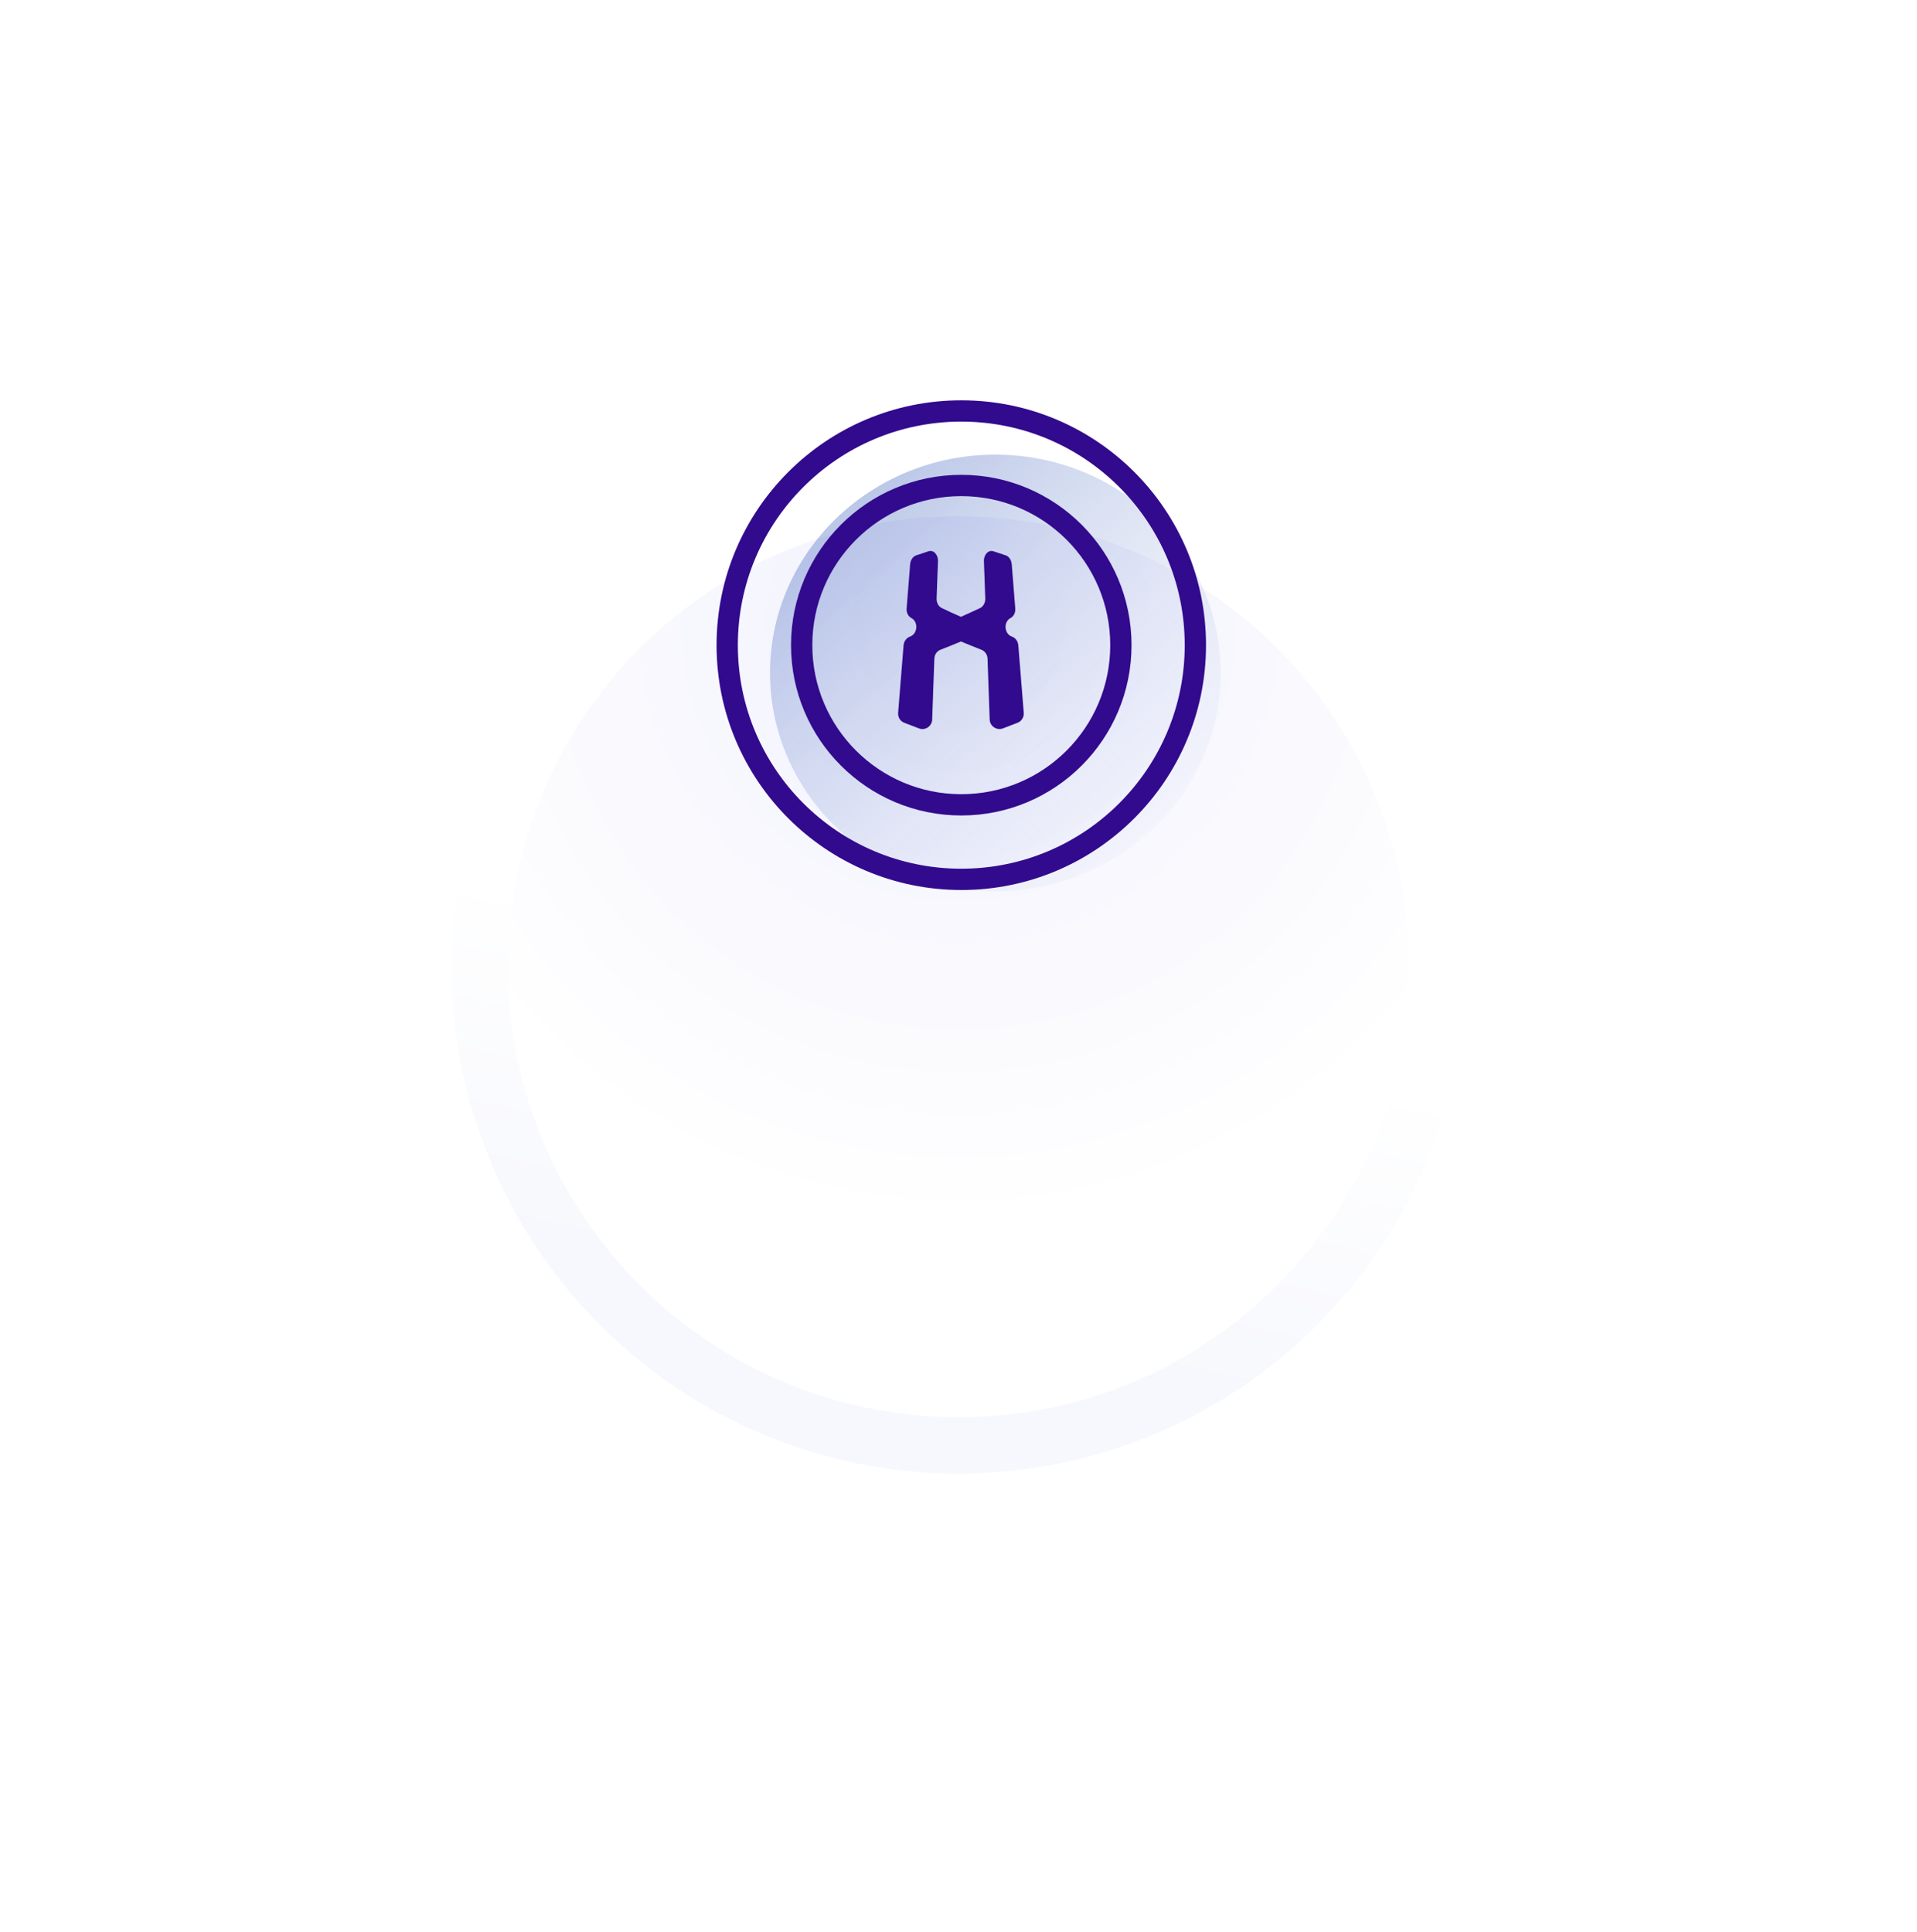 <svg width="128" height="129" viewBox="0 0 128 129" fill="none" xmlns="http://www.w3.org/2000/svg">
<g filter="url(#filter0_d_1708_5805)">
<circle cx="64.001" cy="41.998" r="33.846" fill="url(#paint0_radial_1708_5805)"/>
<circle cx="64.001" cy="41.998" r="31.966" stroke="url(#paint1_linear_1708_5805)" stroke-width="3.761"/>
</g>
<path d="M51.416 44.936C51.416 36.888 58.151 30.363 66.459 30.363C74.767 30.363 81.501 36.888 81.501 44.936C81.501 52.984 74.767 59.509 66.459 59.509C58.151 59.509 51.416 52.984 51.416 44.936Z" fill="url(#paint2_linear_1708_5805)"/>
<path fill-rule="evenodd" clip-rule="evenodd" d="M64.186 58.015C72.426 58.015 79.106 51.331 79.106 43.086C79.106 34.84 72.426 28.156 64.186 28.156C55.946 28.156 49.267 34.84 49.267 43.086C49.267 51.331 55.946 58.015 64.186 58.015ZM80.527 43.086C80.527 52.116 73.211 59.437 64.186 59.437C55.162 59.437 47.846 52.116 47.846 43.086C47.846 34.055 55.162 26.734 64.186 26.734C73.211 26.734 80.527 34.055 80.527 43.086Z" fill="#320A8D"/>
<path fill-rule="evenodd" clip-rule="evenodd" d="M64.186 53.039C69.679 53.039 74.132 48.583 74.132 43.086C74.132 37.589 69.679 33.133 64.186 33.133C58.692 33.133 54.239 37.589 54.239 43.086C54.239 48.583 58.692 53.039 64.186 53.039ZM75.553 43.086C75.553 49.368 70.464 54.46 64.186 54.46C57.908 54.46 52.818 49.368 52.818 43.086C52.818 36.804 57.908 31.711 64.186 31.711C70.464 31.711 75.553 36.804 75.553 43.086Z" fill="#320A8D"/>
<path fill-rule="evenodd" clip-rule="evenodd" d="M67.148 37.086C66.876 36.997 66.604 36.907 66.339 36.818C66.007 36.698 65.682 37.034 65.697 37.474C65.727 38.308 65.757 39.136 65.788 39.971C65.795 40.246 65.659 40.5 65.448 40.604C65.025 40.805 64.594 40.999 64.163 41.193C63.732 41.007 63.301 40.805 62.878 40.604C62.659 40.5 62.531 40.246 62.538 39.971C62.569 39.136 62.599 38.308 62.629 37.474C62.644 37.026 62.319 36.698 61.987 36.818C61.715 36.907 61.45 37.004 61.178 37.086C60.959 37.161 60.793 37.399 60.77 37.69C60.694 38.674 60.611 39.657 60.536 40.634C60.513 40.91 60.642 41.163 60.853 41.275C61.329 41.521 61.284 42.326 60.762 42.512C60.528 42.594 60.354 42.825 60.332 43.101C60.211 44.599 60.09 46.105 59.969 47.603C59.946 47.894 60.105 48.162 60.377 48.267C60.702 48.393 61.035 48.52 61.367 48.647C61.783 48.803 62.228 48.498 62.243 48.05C62.289 46.701 62.342 45.352 62.387 43.995C62.395 43.72 62.561 43.481 62.795 43.392C63.256 43.213 63.71 43.034 64.163 42.84C64.616 43.027 65.07 43.213 65.531 43.392C65.765 43.481 65.931 43.72 65.939 43.995C65.984 45.345 66.037 46.694 66.082 48.05C66.097 48.498 66.543 48.796 66.959 48.647C67.291 48.52 67.624 48.393 67.949 48.267C68.213 48.162 68.38 47.894 68.357 47.603C68.236 46.105 68.115 44.599 67.994 43.101C67.972 42.825 67.805 42.594 67.564 42.512C67.042 42.333 66.997 41.521 67.473 41.275C67.692 41.163 67.813 40.902 67.79 40.634C67.715 39.65 67.632 38.666 67.556 37.69C67.533 37.399 67.367 37.153 67.148 37.086Z" fill="#320A8D"/>
<defs>
<filter id="filter0_d_1708_5805" x="0.069" y="0.631" width="127.862" height="127.862" filterUnits="userSpaceOnUse" color-interpolation-filters="sRGB">
<feFlood flood-opacity="0" result="BackgroundImageFix"/>
<feColorMatrix in="SourceAlpha" type="matrix" values="0 0 0 0 0 0 0 0 0 0 0 0 0 0 0 0 0 0 127 0" result="hardAlpha"/>
<feOffset dy="22.564"/>
<feGaussianBlur stdDeviation="15.043"/>
<feComposite in2="hardAlpha" operator="out"/>
<feColorMatrix type="matrix" values="0 0 0 0 0.049 0 0 0 0 0.127 0 0 0 0 0.833 0 0 0 0.06 0"/>
<feBlend mode="normal" in2="BackgroundImageFix" result="effect1_dropShadow_1708_5805"/>
<feBlend mode="normal" in="SourceGraphic" in2="effect1_dropShadow_1708_5805" result="shape"/>
</filter>
<radialGradient id="paint0_radial_1708_5805" cx="0" cy="0" r="1" gradientUnits="userSpaceOnUse" gradientTransform="translate(64.001 19.116) rotate(90) scale(56.729)">
<stop stop-color="#F0F0FF"/>
<stop stop-color="#F1F1FD"/>
<stop offset="0.703" stop-color="white"/>
</radialGradient>
<linearGradient id="paint1_linear_1708_5805" x1="104.54" y1="75.845" x2="109.636" y2="53.393" gradientUnits="userSpaceOnUse">
<stop stop-color="#F7F8FD"/>
<stop offset="1" stop-color="white"/>
</linearGradient>
<linearGradient id="paint2_linear_1708_5805" x1="51.416" y1="36.066" x2="73.216" y2="60.199" gradientUnits="userSpaceOnUse">
<stop stop-color="#244CB3" stop-opacity="0.34"/>
<stop offset="1" stop-color="#B4C2E5" stop-opacity="0.07"/>
</linearGradient>
</defs>
</svg>
